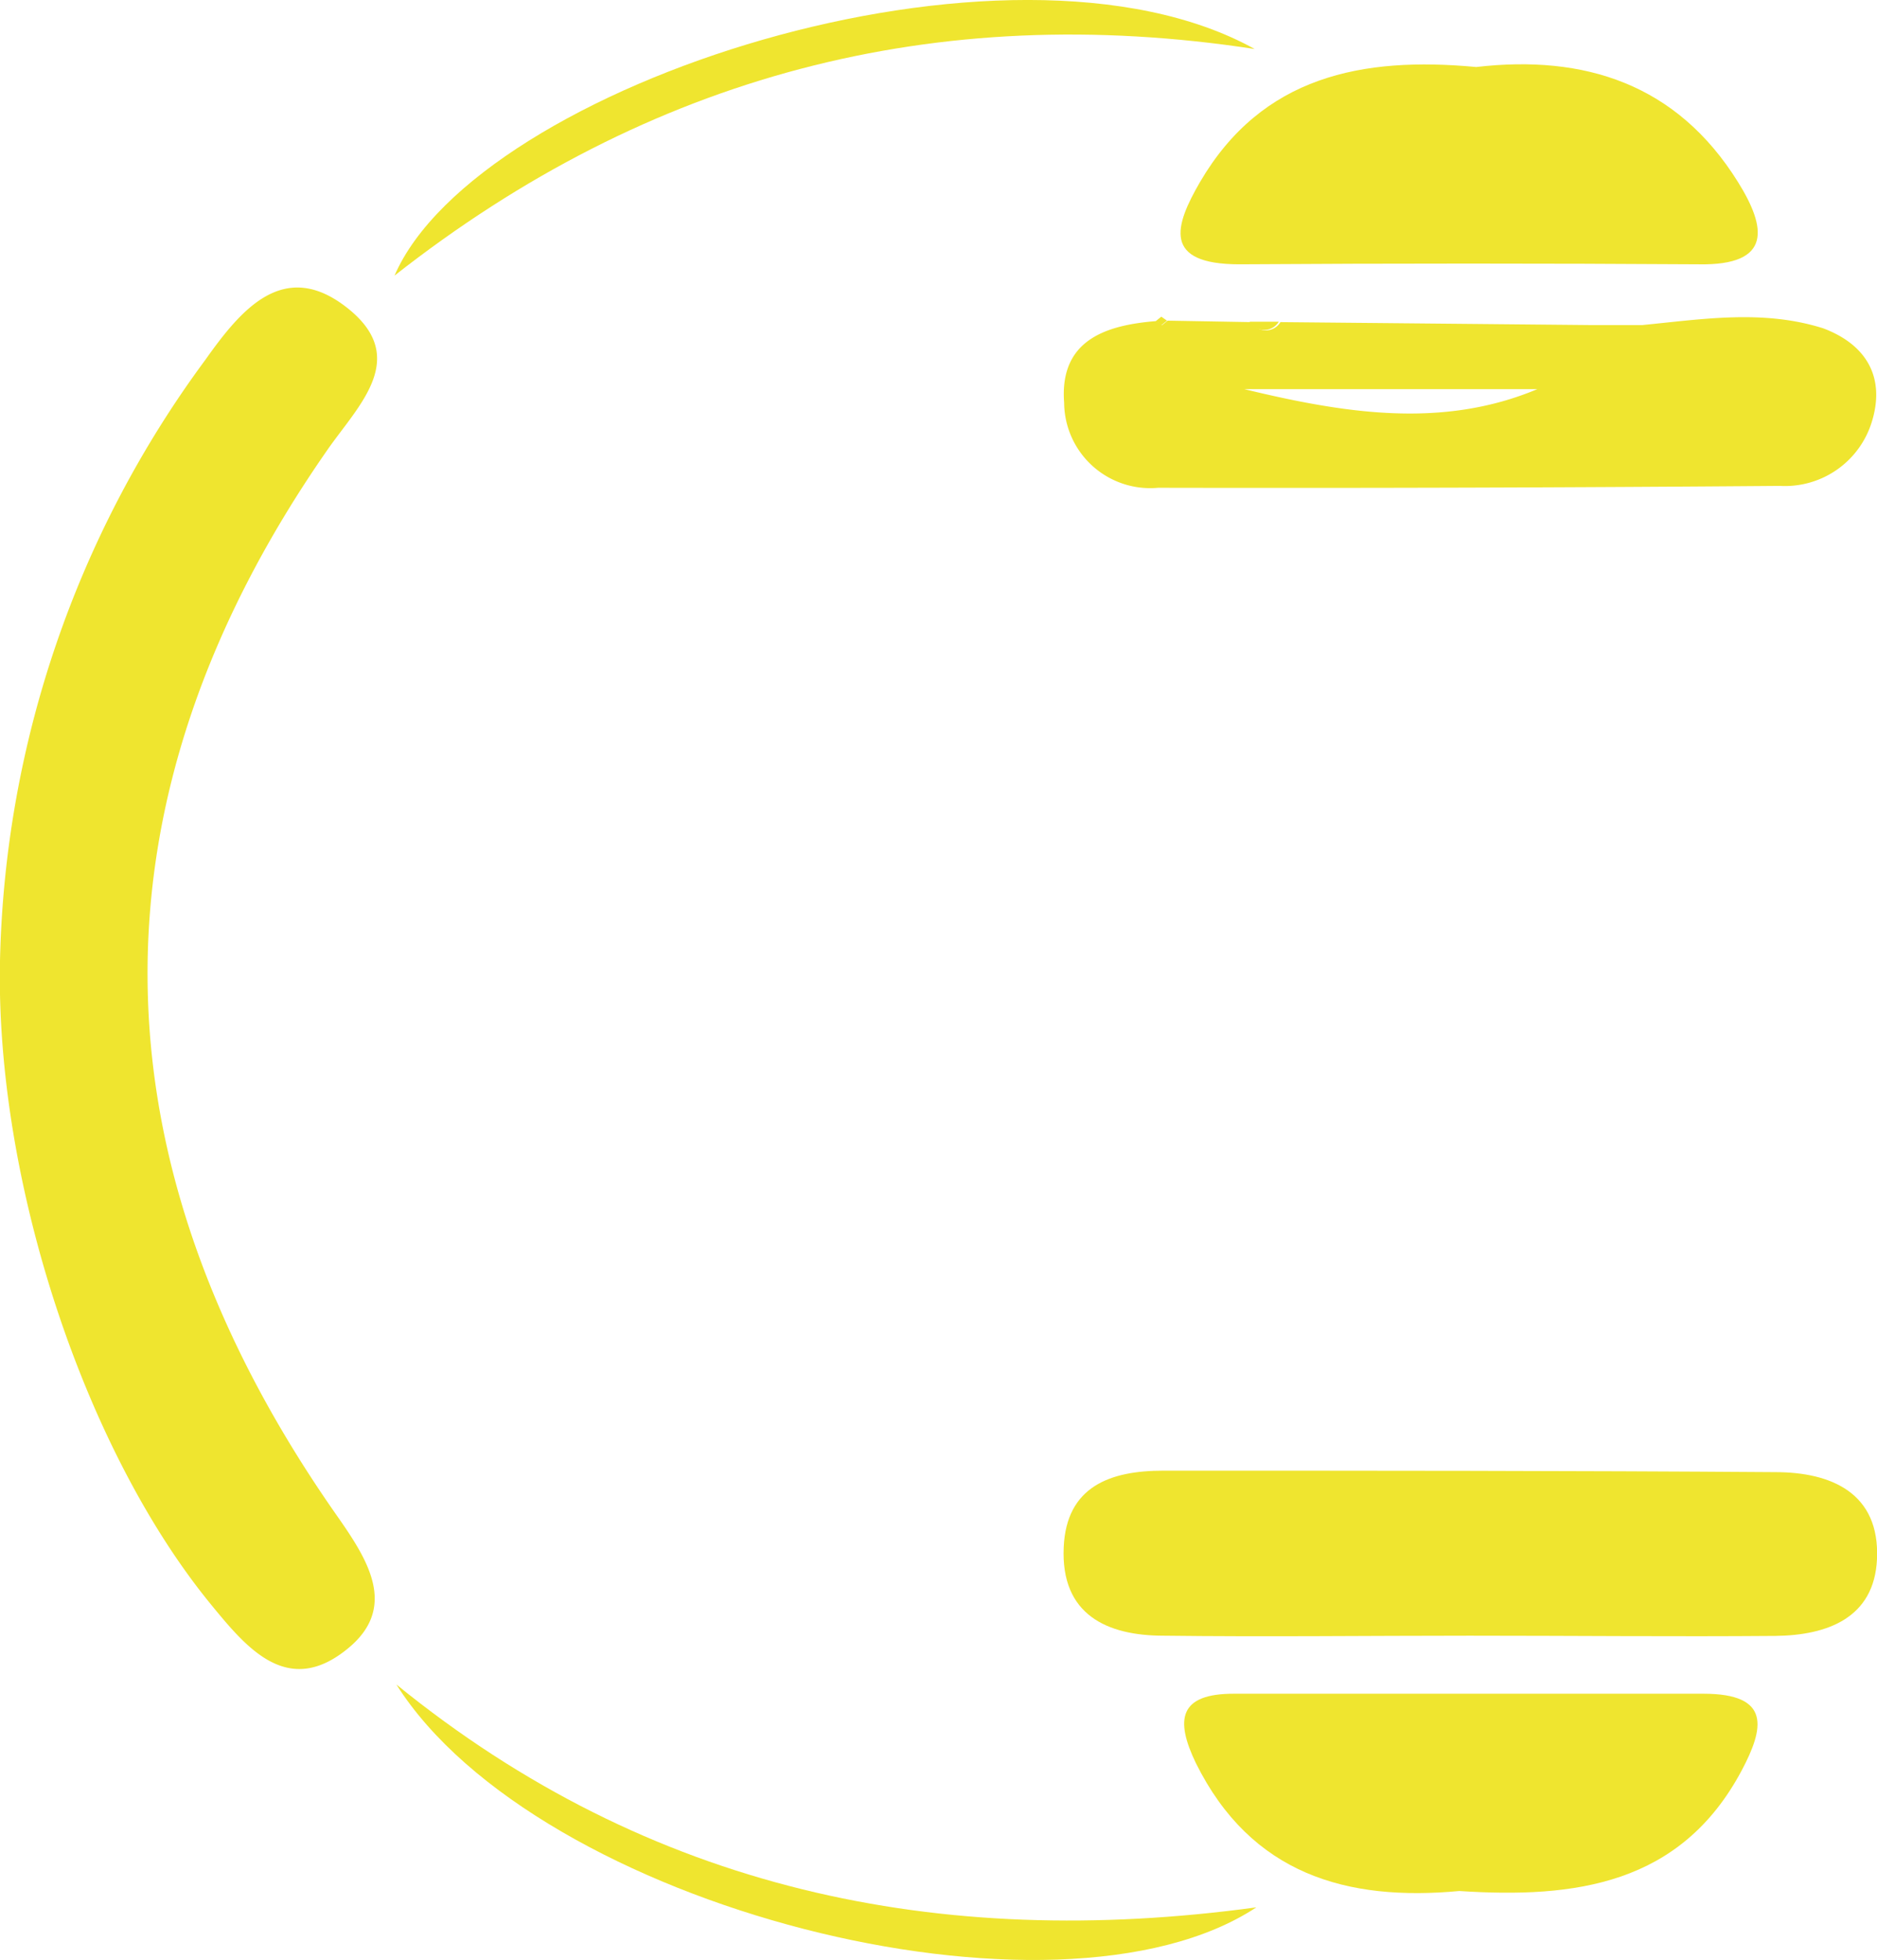 <svg xmlns="http://www.w3.org/2000/svg" viewBox="0 0 89.64 93.58"><g id="Layer_2" data-name="Layer 2"><g id="Layer_2-2" data-name="Layer 2"><path d="M0,45.88a50.08,50.08,0,0,1,9.8-28.69c1.69-2.38,3.74-4.88,6.77-2.5s.56,4.65-.92,6.77c-11.6,16.64-11.48,33.9.42,50.88,1.48,2.11,3,4.43.47,6.43-2.84,2.27-4.79-.12-6.48-2.18C4,69.18-.22,56.34,0,45.88Z" fill="#efe52f"/><path d="M70.19,78.1c-4.88,0-9.75.06-14.62,0-2.7,0-4.92-1-4.77-4.23.13-2.91,2.24-3.65,4.75-3.65,9.74,0,19.49,0,29.23.07,2.68,0,5,1,4.86,4.15-.13,2.82-2.38,3.64-4.84,3.67C79.93,78.15,75.06,78.1,70.19,78.1Z" fill="#efe52f"/><path d="M87,15.65c2.15.78,3.05,2.38,2.39,4.5A4.34,4.34,0,0,1,85,23.2q-14.84.12-29.69.09a4.11,4.11,0,0,1-4.49-4.06c-.23-3,2-3.71,4.41-3.9l.26.2.27-.22,4,.07a.81.81,0,0,0,1.39,0l14.75.14h2.54c2.87-.28,5.75-.75,8.61.15ZM73.42,18.58h-14C64.18,19.73,68.87,20.49,73.42,18.58Z" fill="#efe52f"/><path d="M70.5,3.2C75.66,2.6,80.08,4,83,8.69c1.35,2.16,1.67,4-1.89,3.93q-11-.07-21.92,0c-3.68,0-3.1-1.83-1.88-3.93C60.27,3.63,65.06,2.69,70.5,3.2Z" fill="#efe52f"/><path d="M69.69,90.29c-5.36.5-9.94-.79-12.58-6.11-1-2.08-.81-3.32,1.84-3.31,7.47,0,14.94,0,22.4,0,3.26,0,2.89,1.66,1.83,3.66C80.27,90,75.21,90.65,69.69,90.29Z" fill="#efe52f"/><path d="M59.92,2.34C44.66,0,31,3.61,18.84,13.16,22.79,4.05,48.17-4.18,59.92,2.34Z" fill="#efe52f"/><path d="M18.93,80.43C31,90.24,44.83,93.14,60,91.07,50.42,97.38,25.65,91.06,18.93,80.43Z" fill="#efe52f"/><path d="M61.07,15.36a.81.81,0,0,1-1.39,0Z" fill="#efe52f"/><path d="M55.73,15.31l-.27.22-.26-.2.26-.21Z" fill="#efe52f"/></g></g></svg>